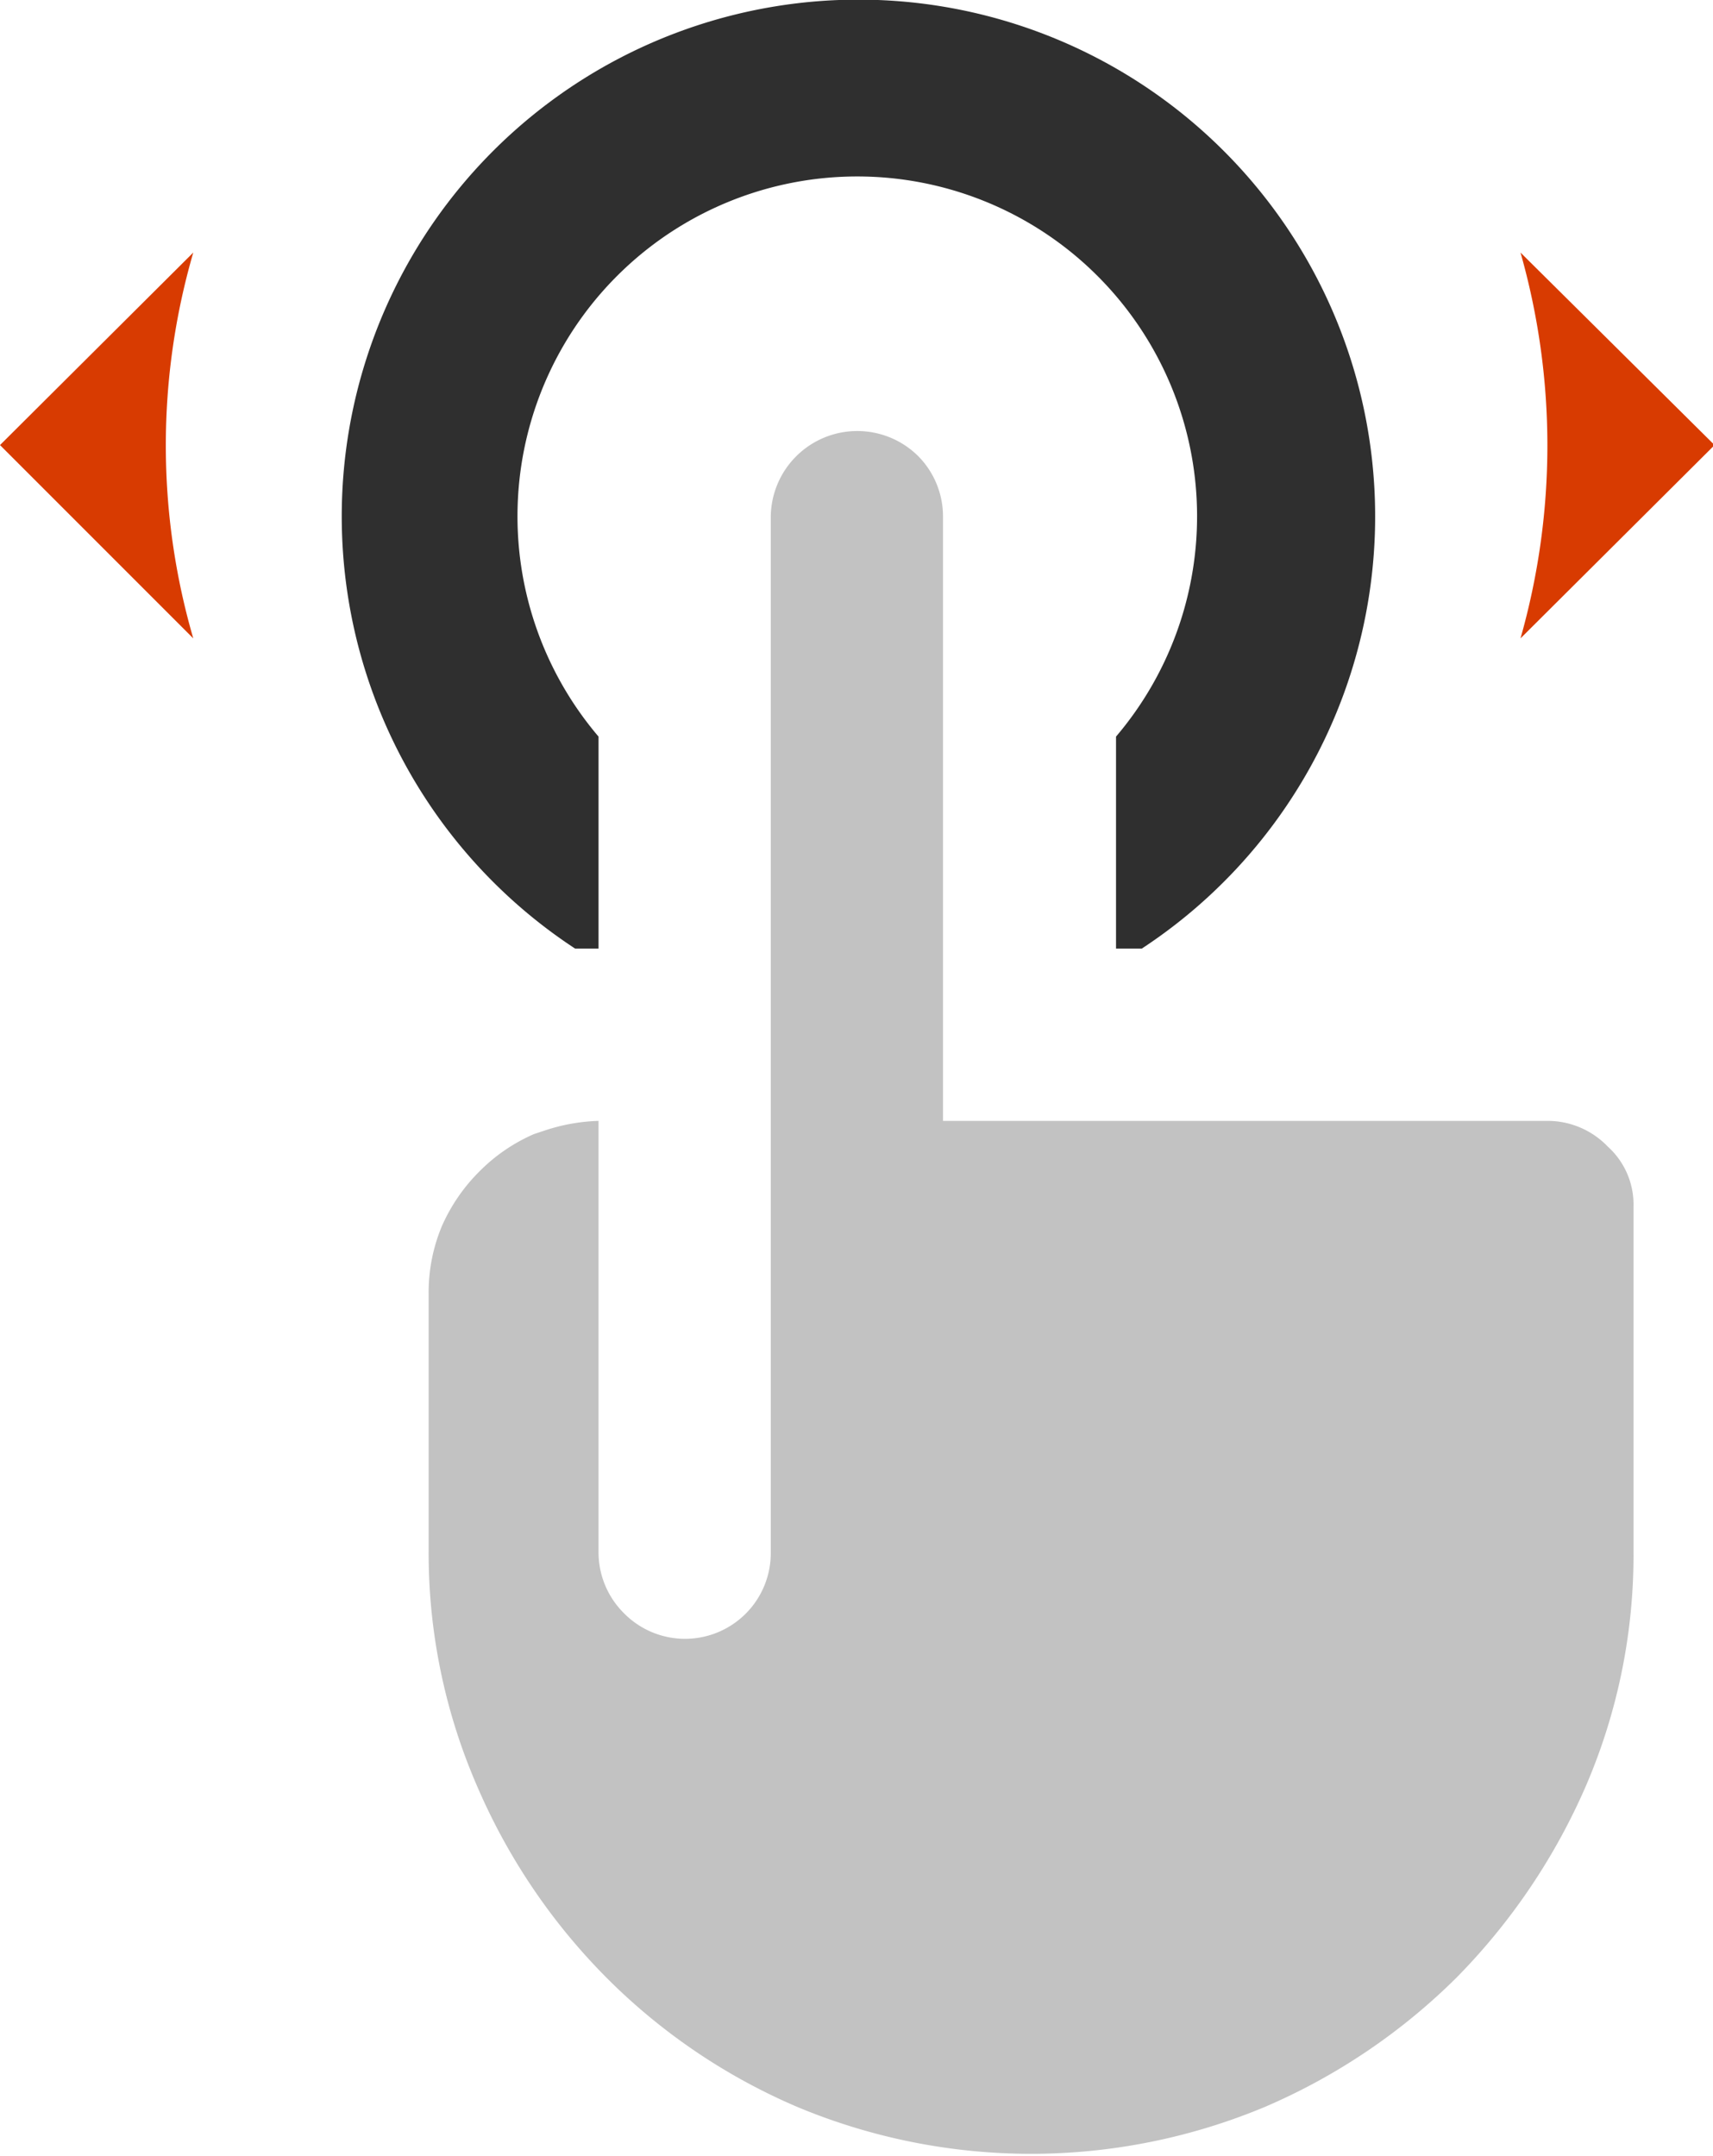<svg xmlns="http://www.w3.org/2000/svg" viewBox="0 0 21.98 27.66"><defs><style>.cls-1{fill:#c2c2c2;}.cls-2{fill:#d83b01;}.cls-3{fill:#2f2f2f;}</style></defs><title>swipe_2</title><g id="Layer_2" data-name="Layer 2"><g id="SYMBOLS"><g id="swipe_2"><path class="cls-1" d="M20.63,14.71a1.07,1.07,0,0,0-.78-.33H12.1V6.63a1.1,1.1,0,0,0-.32-.78,1.11,1.11,0,0,0-1.89.78V19.91A1.1,1.1,0,0,1,8,20.69a1.1,1.1,0,0,1-.32-.78V14.38A2.41,2.41,0,0,0,7,14.5l-.15.05a2.24,2.24,0,0,0-.7.48,2.29,2.29,0,0,0-.48.7,2.2,2.2,0,0,0-.17.86v3.32a7.49,7.49,0,0,0,.62,3,7.91,7.91,0,0,0,1.66,2.46,7.75,7.75,0,0,0,2.45,1.66,7.78,7.78,0,0,0,6,0,7.91,7.91,0,0,0,2.46-1.66,8.08,8.08,0,0,0,1.66-2.46,7.48,7.48,0,0,0,.61-3V15.48A1,1,0,0,0,20.63,14.71Z"/><path class="cls-2" d="M19.51,8.19,22,5.71,19.51,3.24A9.05,9.05,0,0,1,19.51,8.19Z"/><path class="cls-2" d="M2.48,8.19,0,5.71,2.48,3.24A8.87,8.87,0,0,0,2.48,8.19Z"/><path class="cls-3" d="M7.68,9.45a4.36,4.36,0,1,1,6.64,0v2.72h.33a6.63,6.63,0,1,0-7.27,0c.1,0,.19,0,.3,0Z"/></g></g></g></svg>